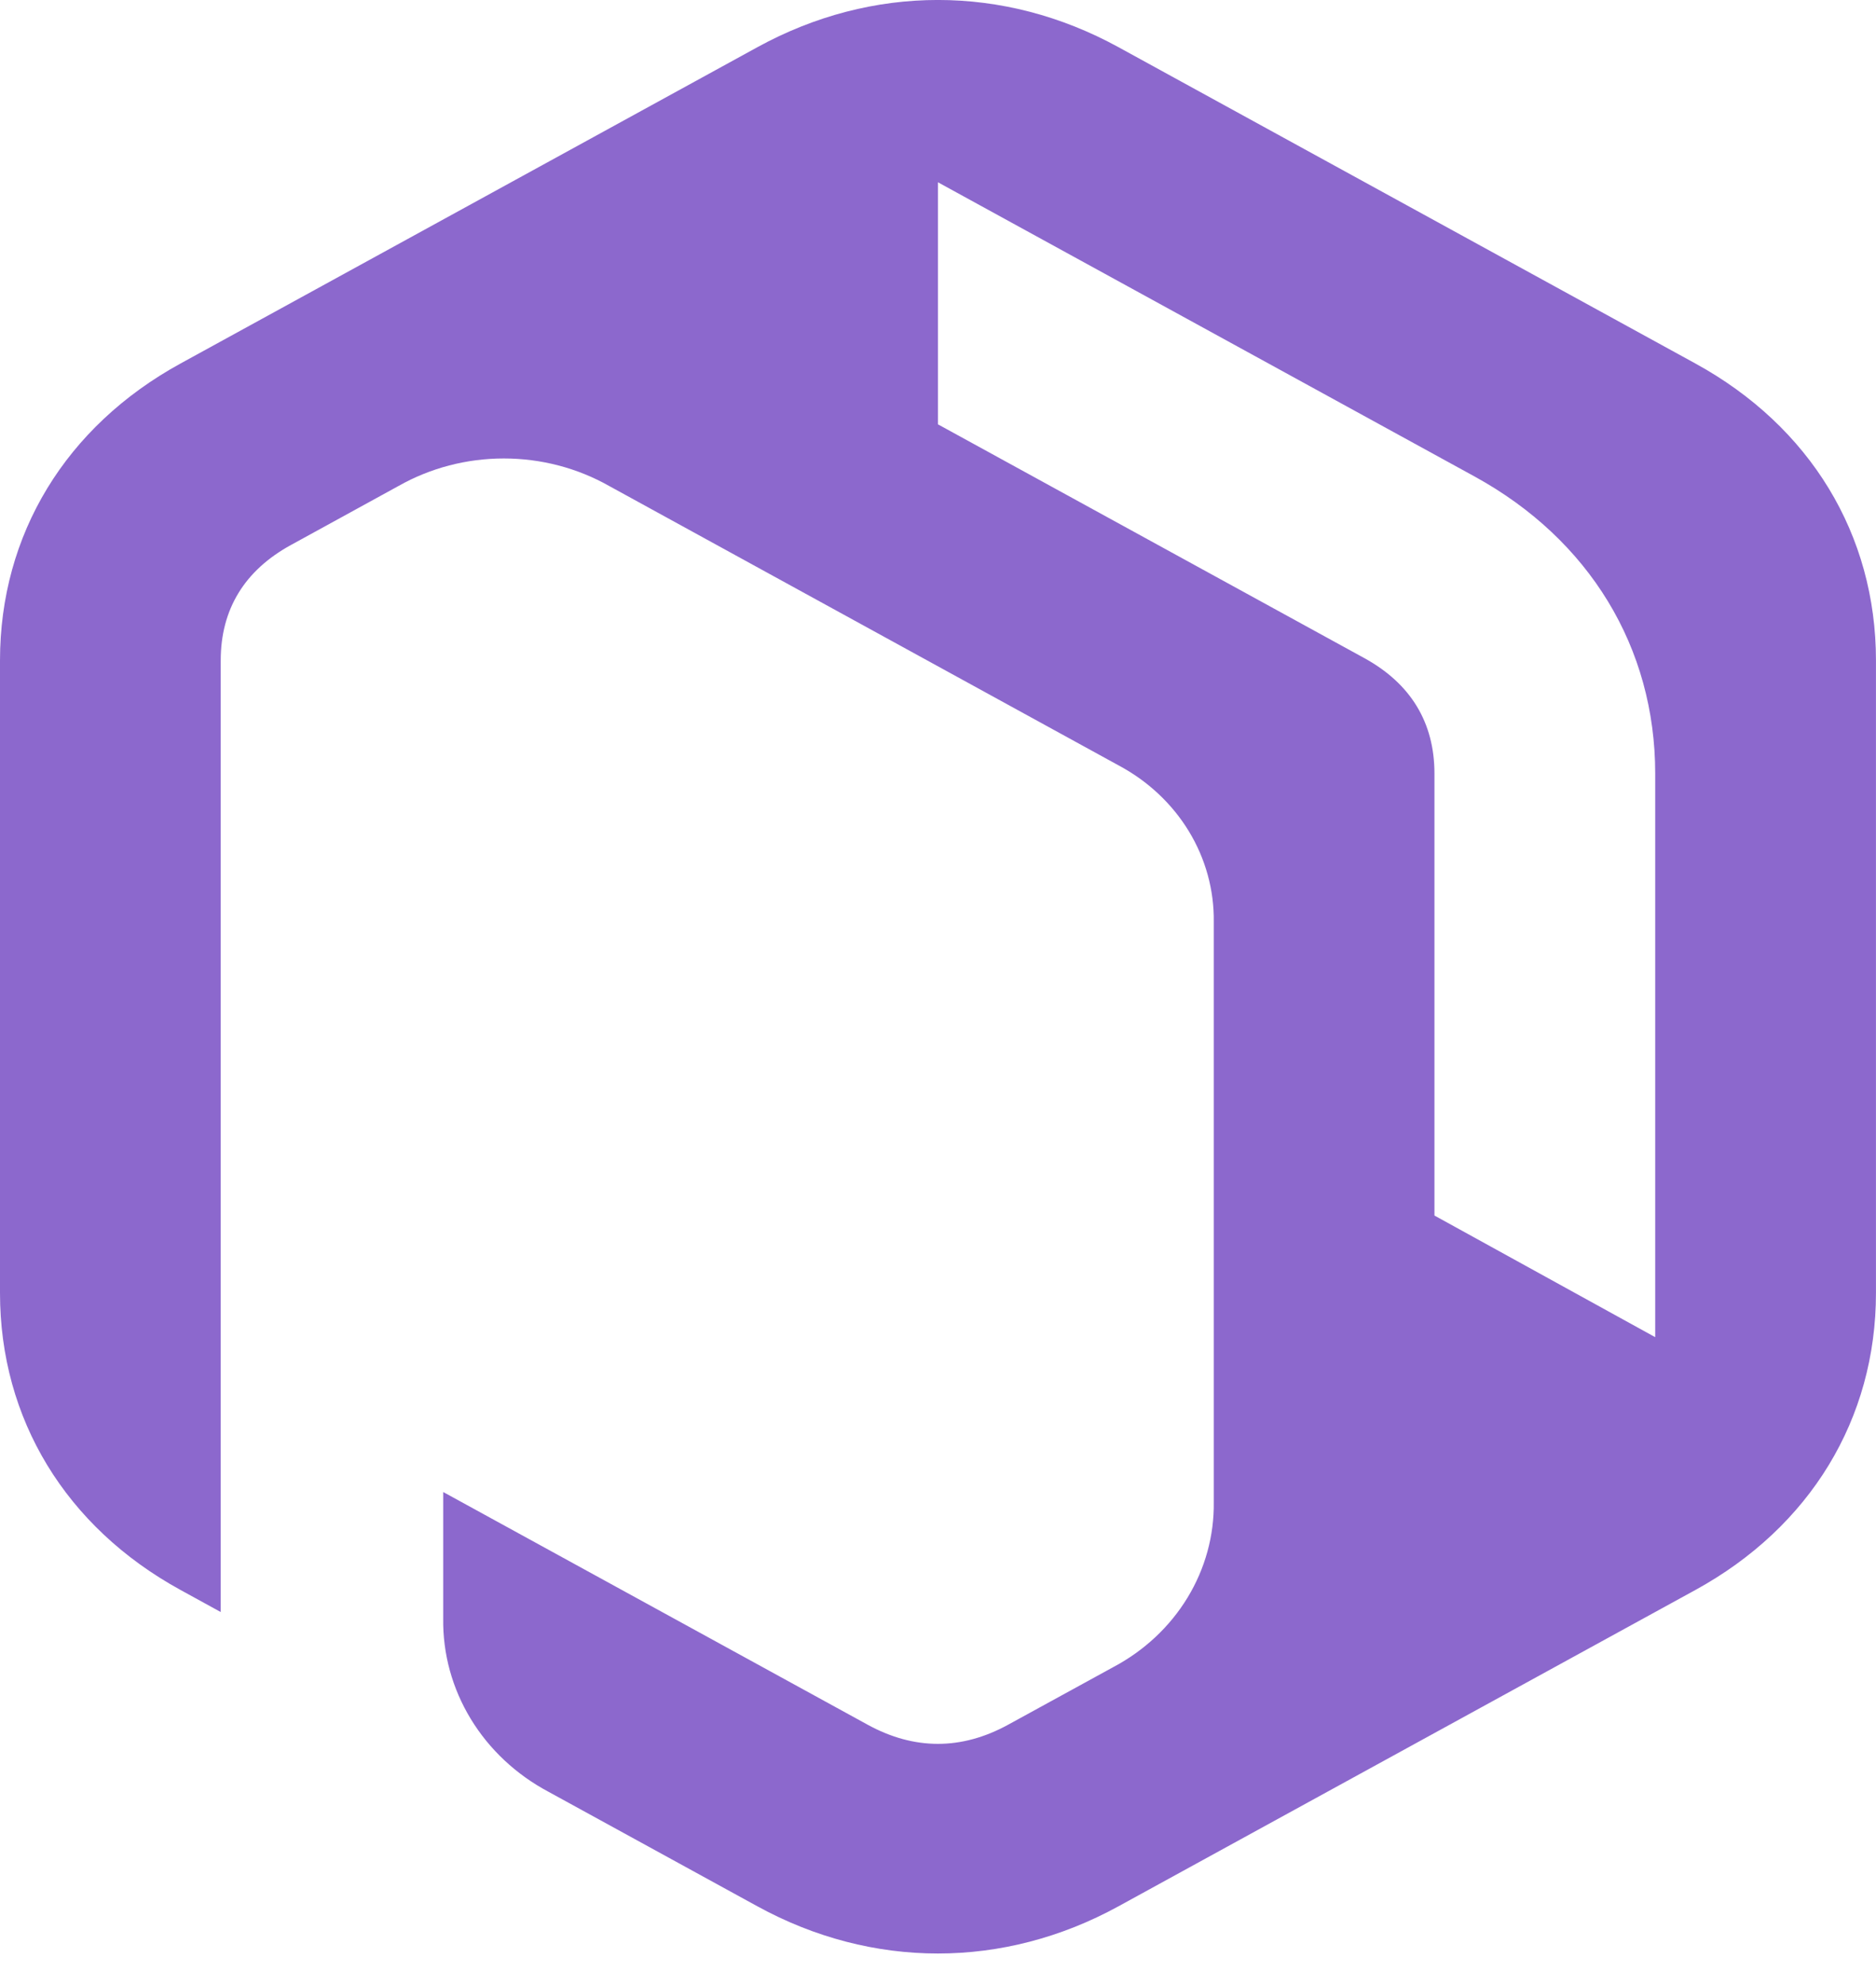 <svg width="52" height="55" viewBox="0 0 52 55" fill="none" xmlns="http://www.w3.org/2000/svg">
<path fill-rule="evenodd" clip-rule="evenodd" d="M39.761 21.433V33.677L45.88 37.047V21.433C45.88 17.942 44.058 14.947 40.874 13.202L32.88 8.821L25.998 5.05V11.756L37.815 18.232C39.105 18.939 39.761 20.02 39.761 21.433ZM31.004 1.308L38.998 5.689L46.992 10.07C50.176 11.814 51.999 14.81 51.999 18.299V35.823C51.999 39.312 50.176 42.308 46.992 44.052L38.998 48.433L31.004 52.814C27.821 54.559 24.176 54.559 20.992 52.814L15.205 49.643C14.308 49.166 13.563 48.469 13.049 47.624C12.535 46.779 12.271 45.818 12.285 44.843V41.337L24.05 47.784C25.341 48.491 26.654 48.491 27.944 47.784L30.86 46.187C31.716 45.733 32.426 45.069 32.916 44.264C33.406 43.459 33.657 42.543 33.644 41.614V25.544C33.656 24.661 33.417 23.792 32.952 23.028C32.486 22.264 31.812 21.634 31.001 21.203L16.886 13.465C16.003 12.965 14.994 12.702 13.965 12.702C12.937 12.702 11.928 12.965 11.045 13.465L8.065 15.099C6.774 15.806 6.118 16.886 6.118 18.299V44.662L5.006 44.052C1.822 42.308 0 39.312 0 35.823V18.299C0 14.81 1.822 11.814 5.006 10.07L13 5.689L20.993 1.308C24.176 -0.437 27.821 -0.437 31.004 1.308Z" fill="#8c68cd"/>
</svg>
